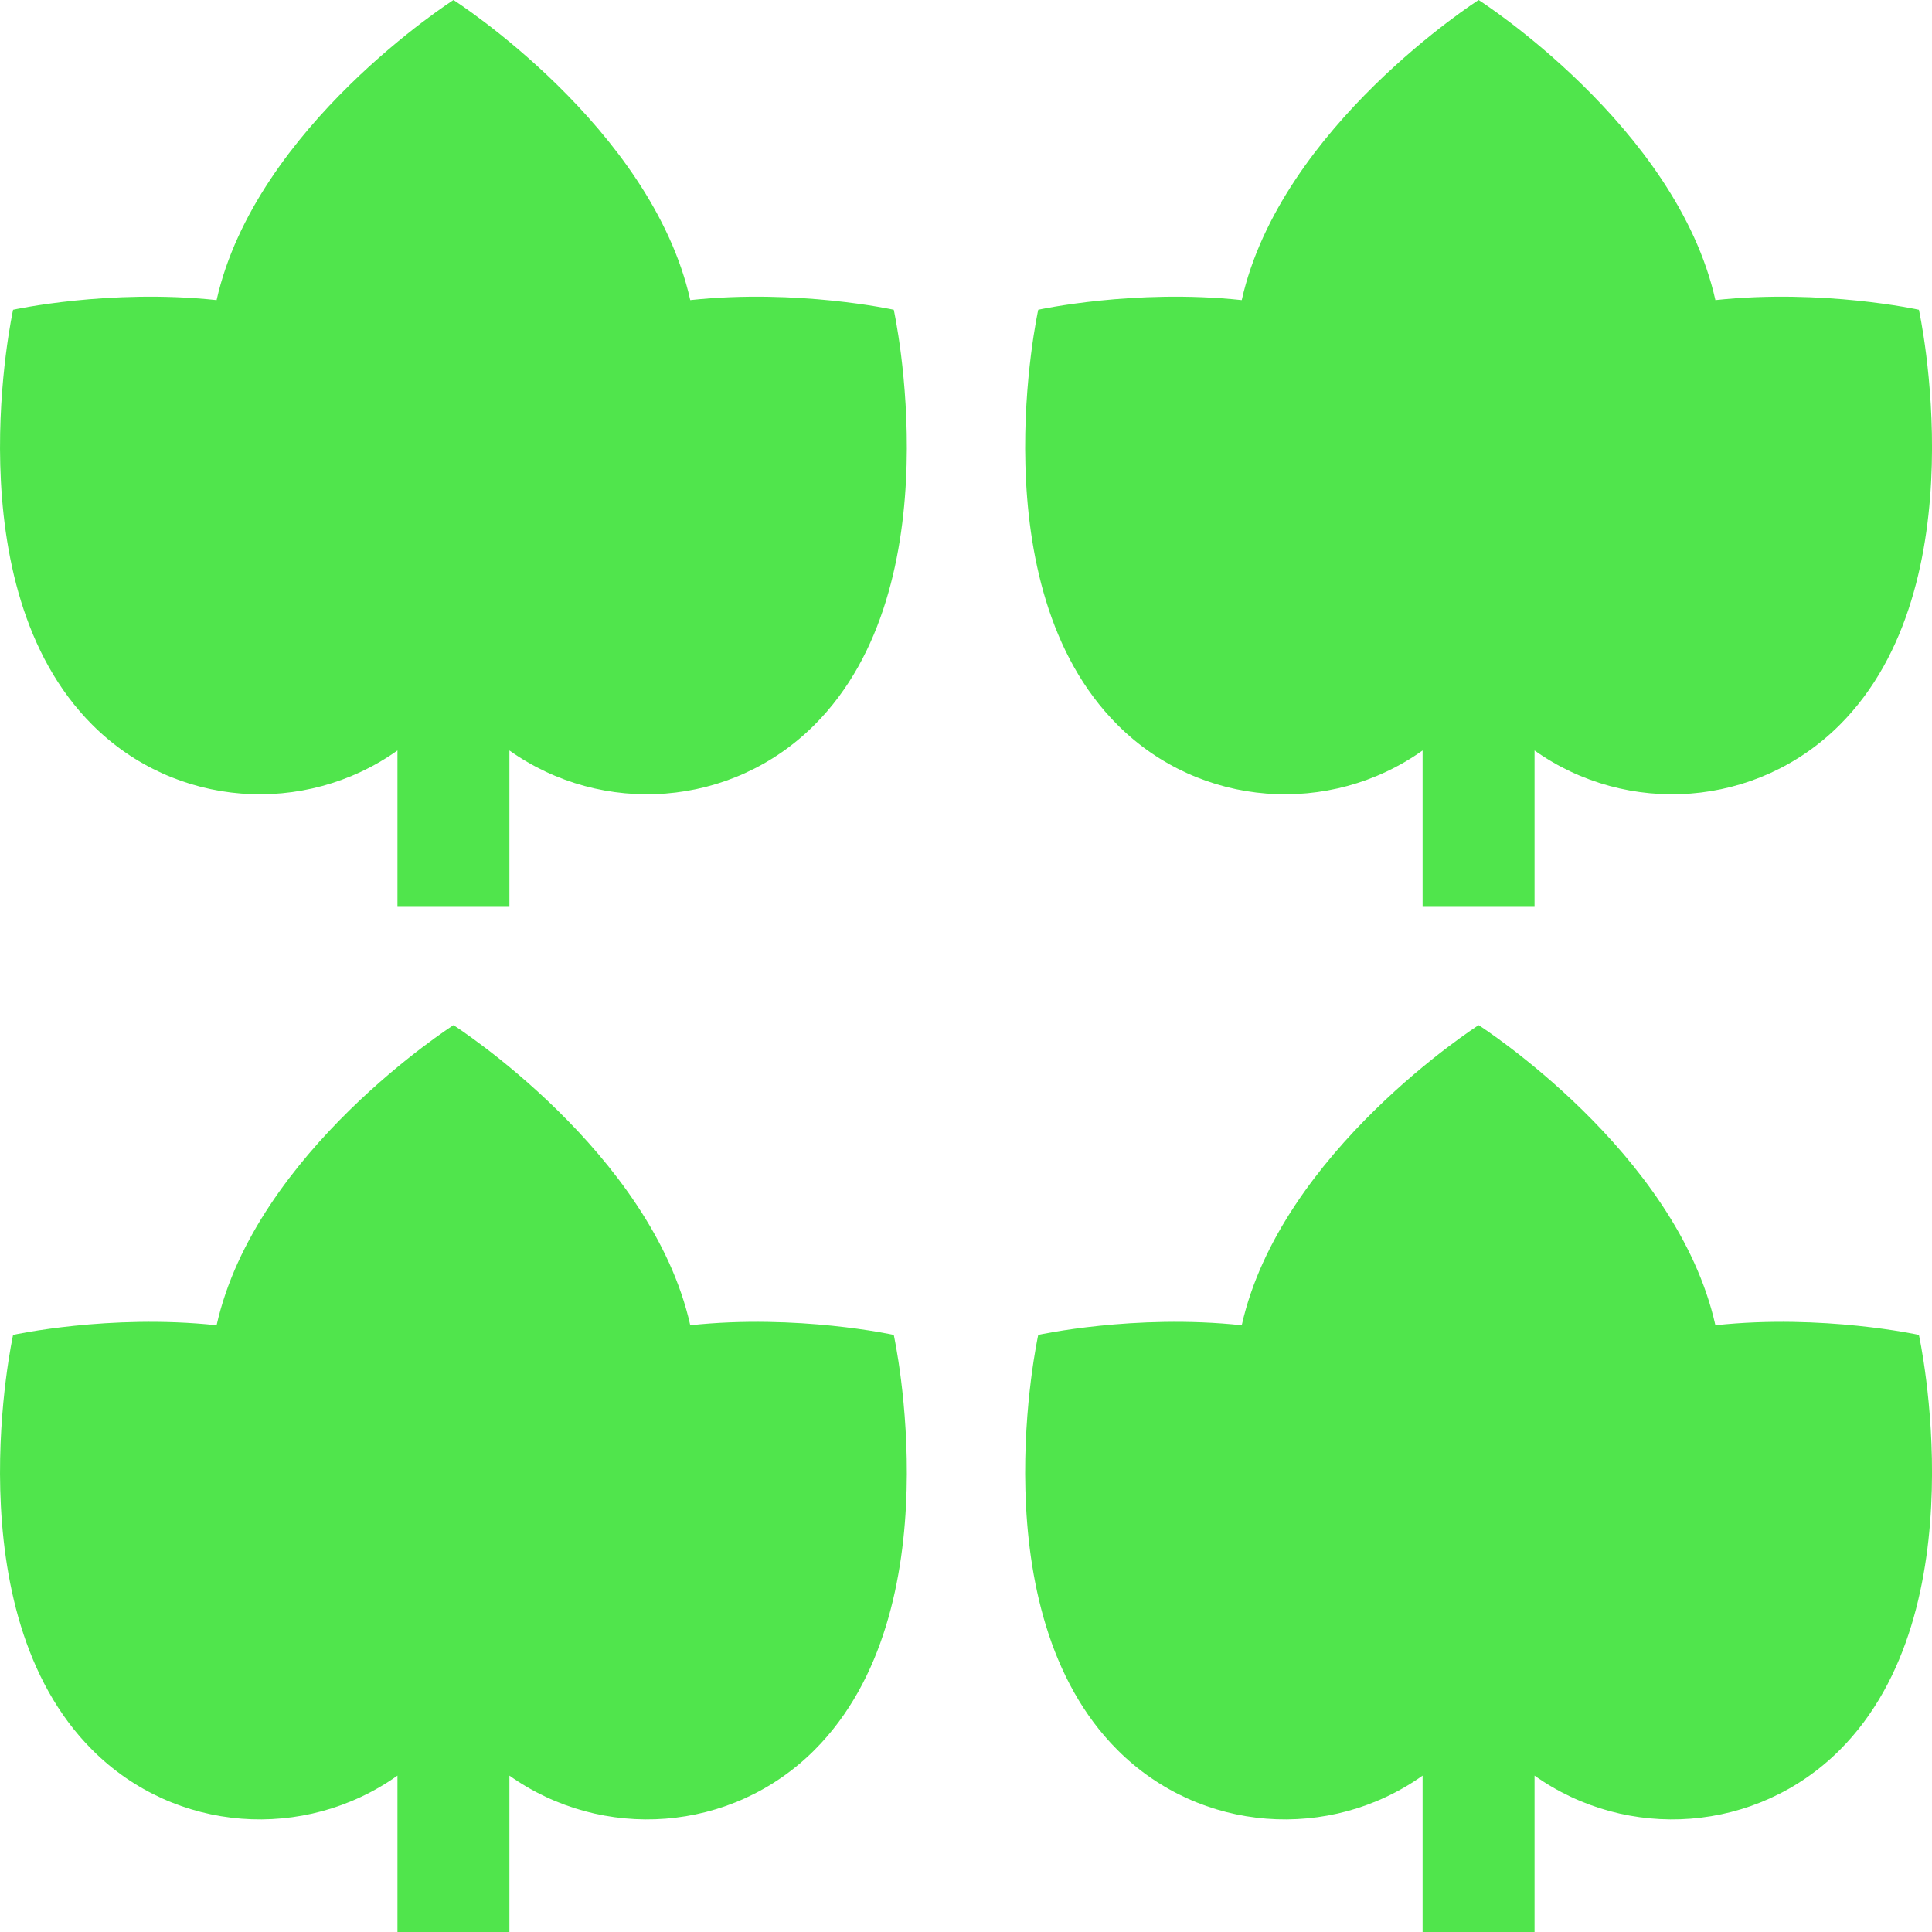 <svg width="18" height="18" viewBox="0 0 18 18" fill="none" xmlns="http://www.w3.org/2000/svg">
<path d="M4.746 8.449V6.992C5.61 7.606 6.815 7.528 7.589 6.753C8.892 5.45 8.327 2.886 8.327 2.886C8.327 2.886 7.432 2.689 6.431 2.796C6.069 1.179 4.225 0 4.225 0C4.225 0 2.38 1.179 2.018 2.796C1.017 2.689 0.122 2.886 0.122 2.886C0.122 2.886 -0.443 5.45 0.86 6.753C1.634 7.528 2.839 7.606 3.703 6.992V8.449H4.746Z" fill="#50E54C"/>
<path d="M14.297 8.449V6.992C15.161 7.606 16.366 7.528 17.141 6.753C18.444 5.45 17.878 2.886 17.878 2.886C17.878 2.886 16.983 2.689 15.982 2.796C15.621 1.179 13.776 0 13.776 0C13.776 0 11.931 1.179 11.569 2.796C10.568 2.689 9.673 2.886 9.673 2.886C9.673 2.886 9.108 5.45 10.411 6.753C11.185 7.528 12.39 7.606 13.254 6.992V8.449H14.297Z" fill="#50E54C"/>
<path d="M0.86 16.304C1.634 17.079 2.839 17.157 3.703 16.543V18H4.746V16.543C5.61 17.157 6.815 17.079 7.589 16.304C8.892 15.001 8.327 12.437 8.327 12.437C8.327 12.437 7.432 12.24 6.431 12.347C6.069 10.73 4.225 9.551 4.225 9.551C4.225 9.551 2.38 10.73 2.018 12.347C1.017 12.24 0.122 12.437 0.122 12.437C0.122 12.437 -0.443 15.001 0.86 16.304Z" fill="#50E54C"/>
<path d="M10.411 16.304C11.185 17.079 12.39 17.157 13.254 16.543L13.254 18H14.297V16.543C15.161 17.157 16.366 17.079 17.141 16.304C18.444 15.001 17.878 12.437 17.878 12.437C17.878 12.437 16.983 12.24 15.982 12.347C15.621 10.73 13.776 9.551 13.776 9.551C13.776 9.551 11.931 10.73 11.569 12.347C10.568 12.24 9.673 12.437 9.673 12.437C9.673 12.437 9.108 15.001 10.411 16.304H10.411Z" fill="#50E54C"/>
</svg>
